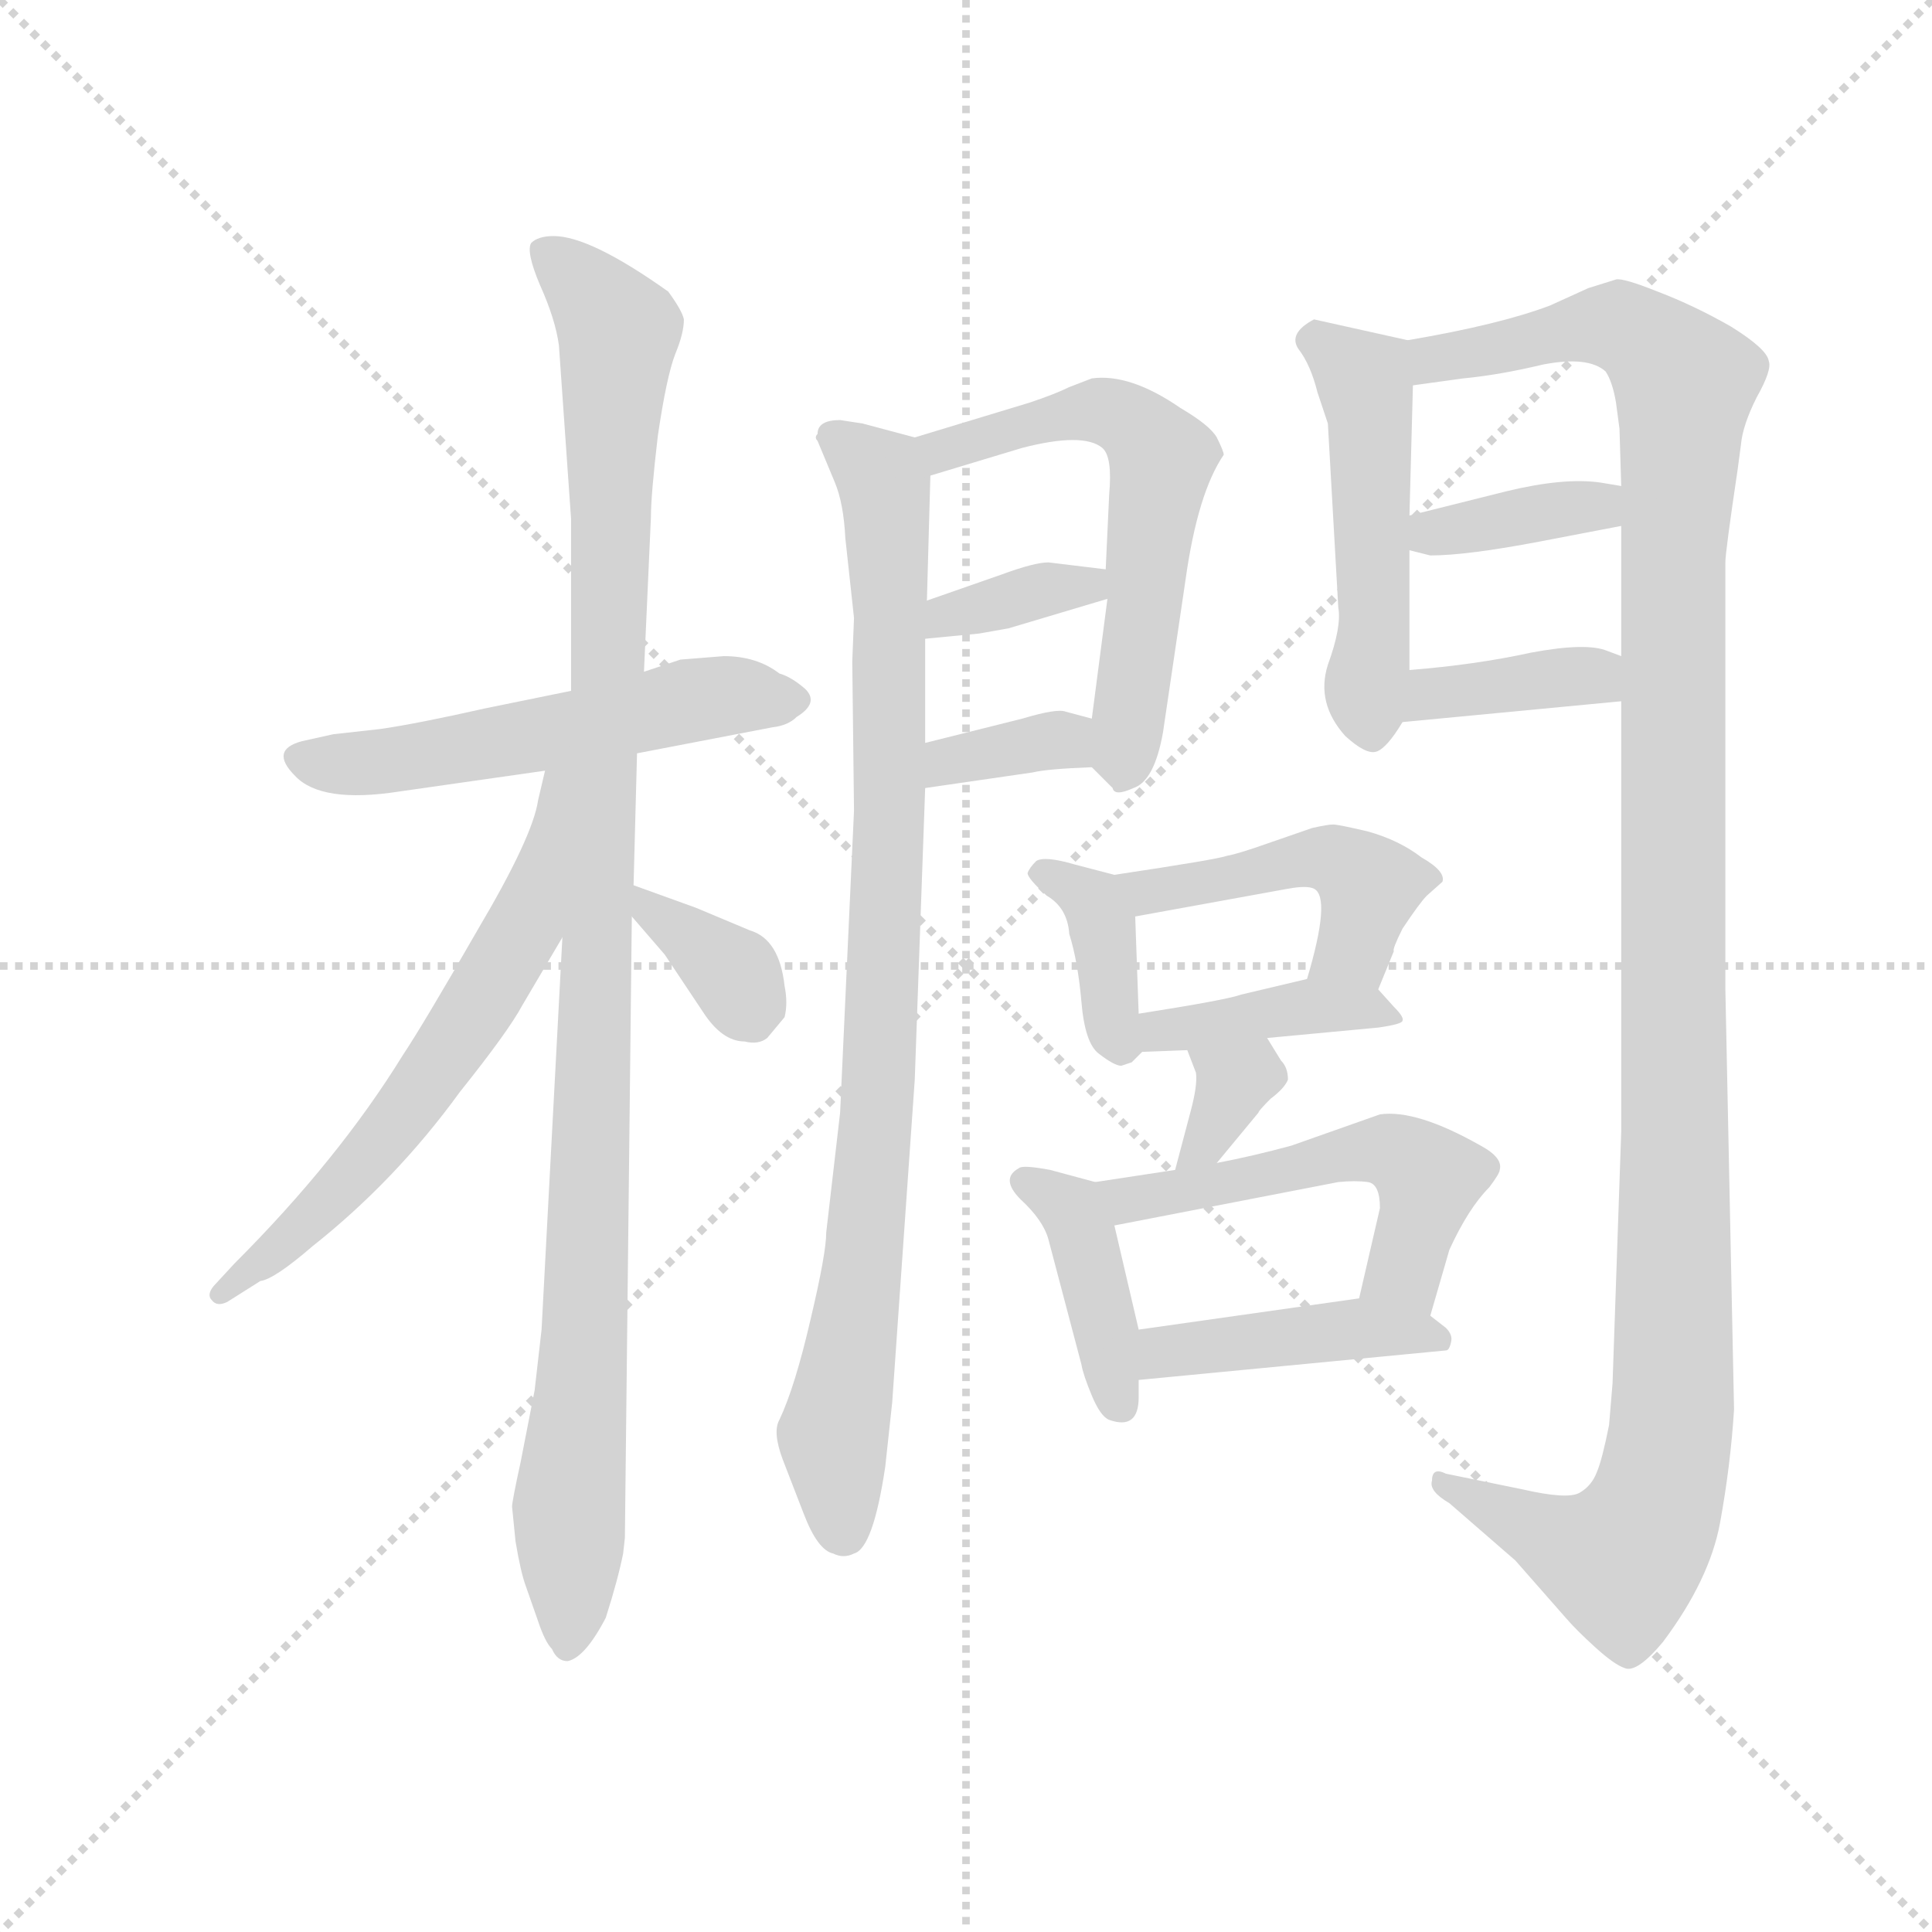<svg version="1.1" viewBox="0 0 1024 1024" xmlns="http://www.w3.org/2000/svg">
  <g stroke="lightgray" stroke-dasharray="1,1" stroke-width="1" transform="scale(4, 4)">
    <line x1="0" y1="0" x2="256" y2="256"></line>
    <line x1="256" y1="0" x2="0" y2="256"></line>
    <line x1="128" y1="0" x2="128" y2="256"></line>
    <line x1="0" y1="128" x2="256" y2="128"></line>
  </g>
  <g transform="scale(0.92, -0.92) translate(60, -830)">
    <style type="text/css">
      
        @keyframes keyframes0 {
          from {
            stroke: blue;
            stroke-dashoffset: 544;
            stroke-width: 128;
          }
          64% {
            animation-timing-function: step-end;
            stroke: blue;
            stroke-dashoffset: 0;
            stroke-width: 128;
          }
          to {
            stroke: black;
            stroke-width: 1024;
          }
        }
        #make-me-a-hanzi-animation-0 {
          animation: keyframes0 0.693s both;
          animation-delay: 0s;
          animation-timing-function: linear;
        }
      
        @keyframes keyframes1 {
          from {
            stroke: blue;
            stroke-dashoffset: 1075;
            stroke-width: 128;
          }
          78% {
            animation-timing-function: step-end;
            stroke: blue;
            stroke-dashoffset: 0;
            stroke-width: 128;
          }
          to {
            stroke: black;
            stroke-width: 1024;
          }
        }
        #make-me-a-hanzi-animation-1 {
          animation: keyframes1 1.125s both;
          animation-delay: 0.693s;
          animation-timing-function: linear;
        }
      
        @keyframes keyframes2 {
          from {
            stroke: blue;
            stroke-dashoffset: 621;
            stroke-width: 128;
          }
          67% {
            animation-timing-function: step-end;
            stroke: blue;
            stroke-dashoffset: 0;
            stroke-width: 128;
          }
          to {
            stroke: black;
            stroke-width: 1024;
          }
        }
        #make-me-a-hanzi-animation-2 {
          animation: keyframes2 0.755s both;
          animation-delay: 1.818s;
          animation-timing-function: linear;
        }
      
        @keyframes keyframes3 {
          from {
            stroke: blue;
            stroke-dashoffset: 349;
            stroke-width: 128;
          }
          53% {
            animation-timing-function: step-end;
            stroke: blue;
            stroke-dashoffset: 0;
            stroke-width: 128;
          }
          to {
            stroke: black;
            stroke-width: 1024;
          }
        }
        #make-me-a-hanzi-animation-3 {
          animation: keyframes3 0.534s both;
          animation-delay: 2.573s;
          animation-timing-function: linear;
        }
      
        @keyframes keyframes4 {
          from {
            stroke: blue;
            stroke-dashoffset: 901;
            stroke-width: 128;
          }
          75% {
            animation-timing-function: step-end;
            stroke: blue;
            stroke-dashoffset: 0;
            stroke-width: 128;
          }
          to {
            stroke: black;
            stroke-width: 1024;
          }
        }
        #make-me-a-hanzi-animation-4 {
          animation: keyframes4 0.983s both;
          animation-delay: 3.107s;
          animation-timing-function: linear;
        }
      
        @keyframes keyframes5 {
          from {
            stroke: blue;
            stroke-dashoffset: 584;
            stroke-width: 128;
          }
          66% {
            animation-timing-function: step-end;
            stroke: blue;
            stroke-dashoffset: 0;
            stroke-width: 128;
          }
          to {
            stroke: black;
            stroke-width: 1024;
          }
        }
        #make-me-a-hanzi-animation-5 {
          animation: keyframes5 0.725s both;
          animation-delay: 4.09s;
          animation-timing-function: linear;
        }
      
        @keyframes keyframes6 {
          from {
            stroke: blue;
            stroke-dashoffset: 354;
            stroke-width: 128;
          }
          54% {
            animation-timing-function: step-end;
            stroke: blue;
            stroke-dashoffset: 0;
            stroke-width: 128;
          }
          to {
            stroke: black;
            stroke-width: 1024;
          }
        }
        #make-me-a-hanzi-animation-6 {
          animation: keyframes6 0.538s both;
          animation-delay: 4.815s;
          animation-timing-function: linear;
        }
      
        @keyframes keyframes7 {
          from {
            stroke: blue;
            stroke-dashoffset: 347;
            stroke-width: 128;
          }
          53% {
            animation-timing-function: step-end;
            stroke: blue;
            stroke-dashoffset: 0;
            stroke-width: 128;
          }
          to {
            stroke: black;
            stroke-width: 1024;
          }
        }
        #make-me-a-hanzi-animation-7 {
          animation: keyframes7 0.532s both;
          animation-delay: 5.354s;
          animation-timing-function: linear;
        }
      
        @keyframes keyframes8 {
          from {
            stroke: blue;
            stroke-dashoffset: 496;
            stroke-width: 128;
          }
          62% {
            animation-timing-function: step-end;
            stroke: blue;
            stroke-dashoffset: 0;
            stroke-width: 128;
          }
          to {
            stroke: black;
            stroke-width: 1024;
          }
        }
        #make-me-a-hanzi-animation-8 {
          animation: keyframes8 0.654s both;
          animation-delay: 5.886s;
          animation-timing-function: linear;
        }
      
        @keyframes keyframes9 {
          from {
            stroke: blue;
            stroke-dashoffset: 1222;
            stroke-width: 128;
          }
          80% {
            animation-timing-function: step-end;
            stroke: blue;
            stroke-dashoffset: 0;
            stroke-width: 128;
          }
          to {
            stroke: black;
            stroke-width: 1024;
          }
        }
        #make-me-a-hanzi-animation-9 {
          animation: keyframes9 1.244s both;
          animation-delay: 6.54s;
          animation-timing-function: linear;
        }
      
        @keyframes keyframes10 {
          from {
            stroke: blue;
            stroke-dashoffset: 368;
            stroke-width: 128;
          }
          55% {
            animation-timing-function: step-end;
            stroke: blue;
            stroke-dashoffset: 0;
            stroke-width: 128;
          }
          to {
            stroke: black;
            stroke-width: 1024;
          }
        }
        #make-me-a-hanzi-animation-10 {
          animation: keyframes10 0.549s both;
          animation-delay: 7.784s;
          animation-timing-function: linear;
        }
      
        @keyframes keyframes11 {
          from {
            stroke: blue;
            stroke-dashoffset: 374;
            stroke-width: 128;
          }
          55% {
            animation-timing-function: step-end;
            stroke: blue;
            stroke-dashoffset: 0;
            stroke-width: 128;
          }
          to {
            stroke: black;
            stroke-width: 1024;
          }
        }
        #make-me-a-hanzi-animation-11 {
          animation: keyframes11 0.554s both;
          animation-delay: 8.333s;
          animation-timing-function: linear;
        }
      
        @keyframes keyframes12 {
          from {
            stroke: blue;
            stroke-dashoffset: 376;
            stroke-width: 128;
          }
          55% {
            animation-timing-function: step-end;
            stroke: blue;
            stroke-dashoffset: 0;
            stroke-width: 128;
          }
          to {
            stroke: black;
            stroke-width: 1024;
          }
        }
        #make-me-a-hanzi-animation-12 {
          animation: keyframes12 0.556s both;
          animation-delay: 8.888s;
          animation-timing-function: linear;
        }
      
        @keyframes keyframes13 {
          from {
            stroke: blue;
            stroke-dashoffset: 460;
            stroke-width: 128;
          }
          60% {
            animation-timing-function: step-end;
            stroke: blue;
            stroke-dashoffset: 0;
            stroke-width: 128;
          }
          to {
            stroke: black;
            stroke-width: 1024;
          }
        }
        #make-me-a-hanzi-animation-13 {
          animation: keyframes13 0.624s both;
          animation-delay: 9.444s;
          animation-timing-function: linear;
        }
      
        @keyframes keyframes14 {
          from {
            stroke: blue;
            stroke-dashoffset: 398;
            stroke-width: 128;
          }
          56% {
            animation-timing-function: step-end;
            stroke: blue;
            stroke-dashoffset: 0;
            stroke-width: 128;
          }
          to {
            stroke: black;
            stroke-width: 1024;
          }
        }
        #make-me-a-hanzi-animation-14 {
          animation: keyframes14 0.574s both;
          animation-delay: 10.068s;
          animation-timing-function: linear;
        }
      
        @keyframes keyframes15 {
          from {
            stroke: blue;
            stroke-dashoffset: 335;
            stroke-width: 128;
          }
          52% {
            animation-timing-function: step-end;
            stroke: blue;
            stroke-dashoffset: 0;
            stroke-width: 128;
          }
          to {
            stroke: black;
            stroke-width: 1024;
          }
        }
        #make-me-a-hanzi-animation-15 {
          animation: keyframes15 0.523s both;
          animation-delay: 10.642s;
          animation-timing-function: linear;
        }
      
        @keyframes keyframes16 {
          from {
            stroke: blue;
            stroke-dashoffset: 401;
            stroke-width: 128;
          }
          57% {
            animation-timing-function: step-end;
            stroke: blue;
            stroke-dashoffset: 0;
            stroke-width: 128;
          }
          to {
            stroke: black;
            stroke-width: 1024;
          }
        }
        #make-me-a-hanzi-animation-16 {
          animation: keyframes16 0.576s both;
          animation-delay: 11.165s;
          animation-timing-function: linear;
        }
      
        @keyframes keyframes17 {
          from {
            stroke: blue;
            stroke-dashoffset: 525;
            stroke-width: 128;
          }
          63% {
            animation-timing-function: step-end;
            stroke: blue;
            stroke-dashoffset: 0;
            stroke-width: 128;
          }
          to {
            stroke: black;
            stroke-width: 1024;
          }
        }
        #make-me-a-hanzi-animation-17 {
          animation: keyframes17 0.677s both;
          animation-delay: 11.741s;
          animation-timing-function: linear;
        }
      
        @keyframes keyframes18 {
          from {
            stroke: blue;
            stroke-dashoffset: 426;
            stroke-width: 128;
          }
          58% {
            animation-timing-function: step-end;
            stroke: blue;
            stroke-dashoffset: 0;
            stroke-width: 128;
          }
          to {
            stroke: black;
            stroke-width: 1024;
          }
        }
        #make-me-a-hanzi-animation-18 {
          animation: keyframes18 0.597s both;
          animation-delay: 12.418s;
          animation-timing-function: linear;
        }
      
    </style>
    
      <path d="M 307 396 L 385 411 Q 394 412 399 417 Q 412 425 404 433 Q 396 440 389 442 Q 376 452 357 452 L 332 450 L 311 443 L 269 432 L 220 422 Q 180 413 159 410 L 132 407 L 114 403 Q 95 398 110 383 Q 125 367 170 374 L 254 386 L 307 396 Z" fill="lightgray"></path>
    
      <path d="M 264 290 L 252 64 L 248 29 L 240 -12 Q 235 -35 235 -38 L 237 -58 Q 240 -76 243 -84 L 250 -104 Q 254 -116 258 -120 Q 261 -127 267 -127 Q 277 -125 289 -102 Q 296 -80 299 -65 L 300 -56 L 304 302 L 305 320 L 307 396 L 311 443 L 315 532 Q 315 545 319 579 Q 324 613 329 626 Q 334 638 334 646 Q 333 651 325 662 Q 280 694 259 694 Q 250 694 246 690 Q 243 685 251 666 Q 260 646 262 631 L 269 531 L 269 432 L 264 290 Z" fill="lightgray"></path>
    
      <path d="M 254 386 L 250 369 Q 247 348 215 294 Q 184 240 172 222 Q 135 162 75 102 L 63 89 Q 59 84 62 81 Q 65 77 71 80 L 90 92 Q 98 93 120 112 Q 168 150 205 201 Q 233 236 241 251 L 264 290 C 334 409 261 415 254 386 Z" fill="lightgray"></path>
    
      <path d="M 304 302 L 323 280 L 345 247 Q 356 230 369 230 Q 377 228 382 232 L 392 244 Q 394 252 392 262 Q 389 289 372 294 L 341 307 L 305 320 C 281 329 284 325 304 302 Z" fill="lightgray"></path>
    
      <path d="M 391 -11 L 403 -42 Q 411 -63 420 -65 Q 426 -68 432 -65 Q 443 -62 450 -15 L 454 22 L 467 208 L 473 376 L 473 402 L 473 462 L 474 484 L 476 556 C 477 575 477 575 467 578 L 437 586 L 424 588 Q 411 588 411 580 Q 409 578 411 576 L 421 552 Q 426 540 427 520 L 432 474 L 431 449 L 432 363 L 424 189 L 416 120 Q 416 108 407 70 Q 398 31 389 12 Q 385 5 391 -11 Z" fill="lightgray"></path>
    
      <path d="M 569 388 L 581 376 Q 582 371 593 376 Q 605 380 610 408 L 623 496 Q 630 546 645 568 Q 645 570 641 578 Q 637 585 620 595 Q 591 615 569 612 L 556 607 Q 548 603 533 598 L 467 578 C 438 569 447 547 476 556 L 529 572 Q 564 581 575 572 Q 581 567 579 545 L 577 502 L 578 485 L 569 416 C 566 391 566 391 569 388 Z" fill="lightgray"></path>
    
      <path d="M 577 502 L 544 506 Q 536 506 517 499 L 474 484 C 446 474 443 459 473 462 L 504 465 L 521 468 L 578 485 C 607 494 607 498 577 502 Z" fill="lightgray"></path>
    
      <path d="M 473 376 L 535 385 Q 543 387 569 388 C 599 389 598 408 569 416 L 554 420 Q 549 422 529 416 L 473 402 C 444 395 443 372 473 376 Z" fill="lightgray"></path>
    
      <path d="M 751 634 L 697 646 Q 682 638 688 629 Q 695 620 699 604 L 705 586 L 711 480 Q 713 469 705 447 Q 698 425 715 406 Q 727 395 733 397 Q 739 399 748 414 L 752 444 L 752 513 L 752 533 L 754 608 C 755 633 755 633 751 634 Z" fill="lightgray"></path>
    
      <path d="M 874 426 L 874 178 L 869 33 L 867 9 Q 863 -11 860 -18 Q 857 -26 850 -30 Q 843 -34 817 -28 L 773 -19 Q 765 -15 765 -23 Q 763 -29 775 -36 L 813 -69 L 842 -102 Q 848 -109 859 -119 Q 870 -129 876 -131 Q 883 -134 898 -116 Q 925 -80 931 -47 Q 937 -14 939 18 L 934 260 L 934 506 Q 934 512 941 559 L 943 574 Q 944 585 952 601 Q 961 617 959 622 Q 958 629 937 642 Q 916 654 895 662 Q 875 670 871 669 L 855 664 L 833 654 Q 804 643 751 634 C 722 628 724 604 754 608 L 783 612 Q 804 614 829 620 Q 855 625 865 616 Q 869 610 871 598 L 873 583 L 874 550 L 874 527 L 874 452 L 874 426 Z" fill="lightgray"></path>
    
      <path d="M 808 547 L 752 533 C 723 526 723 520 752 513 L 764 510 Q 785 510 827 518 L 874 527 C 903 533 904 545 874 550 L 862 552 Q 841 555 808 547 Z" fill="lightgray"></path>
    
      <path d="M 748 414 L 874 426 C 904 429 902 441 874 452 L 866 455 Q 854 460 822 454 Q 790 447 752 444 C 722 442 718 411 748 414 Z" fill="lightgray"></path>
    
      <path d="M 582 326 L 559 332 Q 542 337 537 334 Q 533 330 532 327 Q 532 324 543 314 Q 555 307 556 292 Q 561 276 563 253 Q 565 229 573 223 Q 582 216 586 216 L 592 218 L 598 224 C 599 225 597 223 596 246 L 594 302 C 593 323 593 323 582 326 Z" fill="lightgray"></path>
    
      <path d="M 734 260 L 743 282 Q 742 283 748 295 Q 758 310 762 314 L 771 322 Q 773 328 759 336 Q 746 346 728 351 Q 711 355 708 355 Q 705 355 696 353 L 670 344 Q 653 338 647 337 Q 642 335 582 326 C 552 322 564 297 594 302 L 682 318 Q 693 320 697 318 Q 707 313 693 266 C 685 237 723 232 734 260 Z" fill="lightgray"></path>
    
      <path d="M 670 232 L 734 238 Q 748 240 748 242 Q 749 244 743 250 L 734 260 C 722 273 722 273 693 266 L 655 257 Q 647 254 596 246 C 566 241 568 223 598 224 L 624 225 L 670 232 Z" fill="lightgray"></path>
    
      <path d="M 626 190 L 617 156 C 609 127 622 137 641 160 L 665 189 Q 665 190 672 197 Q 680 203 682 208 Q 682 215 678 219 L 670 232 C 654 258 613 253 624 225 L 629 212 Q 630 205 626 190 Z" fill="lightgray"></path>
    
      <path d="M 571 149 L 545 156 Q 529 159 527 157 Q 516 151 528 139 Q 541 127 544 116 L 563 44 Q 564 38 569 26 Q 574 14 579 12 Q 596 6 596 25 L 596 35 L 596 64 L 582 124 C 577 148 577 148 571 149 Z" fill="lightgray"></path>
    
      <path d="M 617 156 L 571 149 C 541 144 553 118 582 124 L 711 149 Q 721 150 728 149 Q 735 148 735 134 L 723 82 C 716 53 756 43 764 72 L 775 110 Q 786 134 798 146 Q 804 154 804 156 Q 806 163 793 170 Q 756 191 735 188 L 684 170 Q 662 164 641 160 L 617 156 Z" fill="lightgray"></path>
    
      <path d="M 596 35 L 773 52 Q 775 52 776 57 Q 777 61 773 65 L 764 72 C 747 85 747 85 723 82 L 596 64 C 566 60 566 32 596 35 Z" fill="lightgray"></path>
    
    
      <clipPath id="make-me-a-hanzi-clip-0">
        <path d="M 307 396 L 385 411 Q 394 412 399 417 Q 412 425 404 433 Q 396 440 389 442 Q 376 452 357 452 L 332 450 L 311 443 L 269 432 L 220 422 Q 180 413 159 410 L 132 407 L 114 403 Q 95 398 110 383 Q 125 367 170 374 L 254 386 L 307 396 Z"></path>
      </clipPath>
      <path clip-path="url(#make-me-a-hanzi-clip-0)" d="M 113 393 L 158 390 L 353 429 L 397 426" fill="none" id="make-me-a-hanzi-animation-0" stroke-dasharray="416 832" stroke-linecap="round"></path>
    
      <clipPath id="make-me-a-hanzi-clip-1">
        <path d="M 264 290 L 252 64 L 248 29 L 240 -12 Q 235 -35 235 -38 L 237 -58 Q 240 -76 243 -84 L 250 -104 Q 254 -116 258 -120 Q 261 -127 267 -127 Q 277 -125 289 -102 Q 296 -80 299 -65 L 300 -56 L 304 302 L 305 320 L 307 396 L 311 443 L 315 532 Q 315 545 319 579 Q 324 613 329 626 Q 334 638 334 646 Q 333 651 325 662 Q 280 694 259 694 Q 250 694 246 690 Q 243 685 251 666 Q 260 646 262 631 L 269 531 L 269 432 L 264 290 Z"></path>
      </clipPath>
      <path clip-path="url(#make-me-a-hanzi-clip-1)" d="M 255 685 L 296 640 L 267 -118" fill="none" id="make-me-a-hanzi-animation-1" stroke-dasharray="947 1894" stroke-linecap="round"></path>
    
      <clipPath id="make-me-a-hanzi-clip-2">
        <path d="M 254 386 L 250 369 Q 247 348 215 294 Q 184 240 172 222 Q 135 162 75 102 L 63 89 Q 59 84 62 81 Q 65 77 71 80 L 90 92 Q 98 93 120 112 Q 168 150 205 201 Q 233 236 241 251 L 264 290 C 334 409 261 415 254 386 Z"></path>
      </clipPath>
      <path clip-path="url(#make-me-a-hanzi-clip-2)" d="M 262 382 L 241 295 L 207 236 L 128 137 L 67 84" fill="none" id="make-me-a-hanzi-animation-2" stroke-dasharray="493 986" stroke-linecap="round"></path>
    
      <clipPath id="make-me-a-hanzi-clip-3">
        <path d="M 304 302 L 323 280 L 345 247 Q 356 230 369 230 Q 377 228 382 232 L 392 244 Q 394 252 392 262 Q 389 289 372 294 L 341 307 L 305 320 C 281 329 284 325 304 302 Z"></path>
      </clipPath>
      <path clip-path="url(#make-me-a-hanzi-clip-3)" d="M 310 315 L 313 306 L 363 268 L 373 250" fill="none" id="make-me-a-hanzi-animation-3" stroke-dasharray="221 442" stroke-linecap="round"></path>
    
      <clipPath id="make-me-a-hanzi-clip-4">
        <path d="M 391 -11 L 403 -42 Q 411 -63 420 -65 Q 426 -68 432 -65 Q 443 -62 450 -15 L 454 22 L 467 208 L 473 376 L 473 402 L 473 462 L 474 484 L 476 556 C 477 575 477 575 467 578 L 437 586 L 424 588 Q 411 588 411 580 Q 409 578 411 576 L 421 552 Q 426 540 427 520 L 432 474 L 431 449 L 432 363 L 424 189 L 416 120 Q 416 108 407 70 Q 398 31 389 12 Q 385 5 391 -11 Z"></path>
      </clipPath>
      <path clip-path="url(#make-me-a-hanzi-clip-4)" d="M 421 578 L 450 550 L 453 492 L 444 171 L 420 3 L 426 -52" fill="none" id="make-me-a-hanzi-animation-4" stroke-dasharray="773 1546" stroke-linecap="round"></path>
    
      <clipPath id="make-me-a-hanzi-clip-5">
        <path d="M 569 388 L 581 376 Q 582 371 593 376 Q 605 380 610 408 L 623 496 Q 630 546 645 568 Q 645 570 641 578 Q 637 585 620 595 Q 591 615 569 612 L 556 607 Q 548 603 533 598 L 467 578 C 438 569 447 547 476 556 L 529 572 Q 564 581 575 572 Q 581 567 579 545 L 577 502 L 578 485 L 569 416 C 566 391 566 391 569 388 Z"></path>
      </clipPath>
      <path clip-path="url(#make-me-a-hanzi-clip-5)" d="M 475 575 L 483 570 L 569 594 L 601 578 L 609 563 L 587 388" fill="none" id="make-me-a-hanzi-animation-5" stroke-dasharray="456 912" stroke-linecap="round"></path>
    
      <clipPath id="make-me-a-hanzi-clip-6">
        <path d="M 577 502 L 544 506 Q 536 506 517 499 L 474 484 C 446 474 443 459 473 462 L 504 465 L 521 468 L 578 485 C 607 494 607 498 577 502 Z"></path>
      </clipPath>
      <path clip-path="url(#make-me-a-hanzi-clip-6)" d="M 480 467 L 486 476 L 571 497" fill="none" id="make-me-a-hanzi-animation-6" stroke-dasharray="226 452" stroke-linecap="round"></path>
    
      <clipPath id="make-me-a-hanzi-clip-7">
        <path d="M 473 376 L 535 385 Q 543 387 569 388 C 599 389 598 408 569 416 L 554 420 Q 549 422 529 416 L 473 402 C 444 395 443 372 473 376 Z"></path>
      </clipPath>
      <path clip-path="url(#make-me-a-hanzi-clip-7)" d="M 480 383 L 486 392 L 541 403 L 553 404 L 561 395" fill="none" id="make-me-a-hanzi-animation-7" stroke-dasharray="219 438" stroke-linecap="round"></path>
    
      <clipPath id="make-me-a-hanzi-clip-8">
        <path d="M 751 634 L 697 646 Q 682 638 688 629 Q 695 620 699 604 L 705 586 L 711 480 Q 713 469 705 447 Q 698 425 715 406 Q 727 395 733 397 Q 739 399 748 414 L 752 444 L 752 513 L 752 533 L 754 608 C 755 633 755 633 751 634 Z"></path>
      </clipPath>
      <path clip-path="url(#make-me-a-hanzi-clip-8)" d="M 699 634 L 725 613 L 730 586 L 731 407" fill="none" id="make-me-a-hanzi-animation-8" stroke-dasharray="368 736" stroke-linecap="round"></path>
    
      <clipPath id="make-me-a-hanzi-clip-9">
        <path d="M 874 426 L 874 178 L 869 33 L 867 9 Q 863 -11 860 -18 Q 857 -26 850 -30 Q 843 -34 817 -28 L 773 -19 Q 765 -15 765 -23 Q 763 -29 775 -36 L 813 -69 L 842 -102 Q 848 -109 859 -119 Q 870 -129 876 -131 Q 883 -134 898 -116 Q 925 -80 931 -47 Q 937 -14 939 18 L 934 260 L 934 506 Q 934 512 941 559 L 943 574 Q 944 585 952 601 Q 961 617 959 622 Q 958 629 937 642 Q 916 654 895 662 Q 875 670 871 669 L 855 664 L 833 654 Q 804 643 751 634 C 722 628 724 604 754 608 L 783 612 Q 804 614 829 620 Q 855 625 865 616 Q 869 610 871 598 L 873 583 L 874 550 L 874 527 L 874 452 L 874 426 Z"></path>
      </clipPath>
      <path clip-path="url(#make-me-a-hanzi-clip-9)" d="M 760 615 L 766 623 L 866 643 L 891 632 L 911 609 L 904 520 L 904 24 L 895 -34 L 880 -62 L 869 -69 L 771 -25" fill="none" id="make-me-a-hanzi-animation-9" stroke-dasharray="1094 2188" stroke-linecap="round"></path>
    
      <clipPath id="make-me-a-hanzi-clip-10">
        <path d="M 808 547 L 752 533 C 723 526 723 520 752 513 L 764 510 Q 785 510 827 518 L 874 527 C 903 533 904 545 874 550 L 862 552 Q 841 555 808 547 Z"></path>
      </clipPath>
      <path clip-path="url(#make-me-a-hanzi-clip-10)" d="M 760 518 L 819 534 L 860 538 L 867 544" fill="none" id="make-me-a-hanzi-animation-10" stroke-dasharray="240 480" stroke-linecap="round"></path>
    
      <clipPath id="make-me-a-hanzi-clip-11">
        <path d="M 748 414 L 874 426 C 904 429 902 441 874 452 L 866 455 Q 854 460 822 454 Q 790 447 752 444 C 722 442 718 411 748 414 Z"></path>
      </clipPath>
      <path clip-path="url(#make-me-a-hanzi-clip-11)" d="M 755 421 L 765 430 L 833 439 L 858 441 L 865 433" fill="none" id="make-me-a-hanzi-animation-11" stroke-dasharray="246 492" stroke-linecap="round"></path>
    
      <clipPath id="make-me-a-hanzi-clip-12">
        <path d="M 582 326 L 559 332 Q 542 337 537 334 Q 533 330 532 327 Q 532 324 543 314 Q 555 307 556 292 Q 561 276 563 253 Q 565 229 573 223 Q 582 216 586 216 L 592 218 L 598 224 C 599 225 597 223 596 246 L 594 302 C 593 323 593 323 582 326 Z"></path>
      </clipPath>
      <path clip-path="url(#make-me-a-hanzi-clip-12)" d="M 539 328 L 570 311 L 579 246 L 587 229" fill="none" id="make-me-a-hanzi-animation-12" stroke-dasharray="248 496" stroke-linecap="round"></path>
    
      <clipPath id="make-me-a-hanzi-clip-13">
        <path d="M 734 260 L 743 282 Q 742 283 748 295 Q 758 310 762 314 L 771 322 Q 773 328 759 336 Q 746 346 728 351 Q 711 355 708 355 Q 705 355 696 353 L 670 344 Q 653 338 647 337 Q 642 335 582 326 C 552 322 564 297 594 302 L 682 318 Q 693 320 697 318 Q 707 313 693 266 C 685 237 723 232 734 260 Z"></path>
      </clipPath>
      <path clip-path="url(#make-me-a-hanzi-clip-13)" d="M 593 324 L 601 316 L 708 335 L 729 317 L 721 284 L 701 275" fill="none" id="make-me-a-hanzi-animation-13" stroke-dasharray="332 664" stroke-linecap="round"></path>
    
      <clipPath id="make-me-a-hanzi-clip-14">
        <path d="M 670 232 L 734 238 Q 748 240 748 242 Q 749 244 743 250 L 734 260 C 722 273 722 273 693 266 L 655 257 Q 647 254 596 246 C 566 241 568 223 598 224 L 624 225 L 670 232 Z"></path>
      </clipPath>
      <path clip-path="url(#make-me-a-hanzi-clip-14)" d="M 604 230 L 611 238 L 698 250 L 732 249 L 740 243" fill="none" id="make-me-a-hanzi-animation-14" stroke-dasharray="270 540" stroke-linecap="round"></path>
    
      <clipPath id="make-me-a-hanzi-clip-15">
        <path d="M 626 190 L 617 156 C 609 127 622 137 641 160 L 665 189 Q 665 190 672 197 Q 680 203 682 208 Q 682 215 678 219 L 670 232 C 654 258 613 253 624 225 L 629 212 Q 630 205 626 190 Z"></path>
      </clipPath>
      <path clip-path="url(#make-me-a-hanzi-clip-15)" d="M 632 221 L 651 207 L 635 173 L 622 161" fill="none" id="make-me-a-hanzi-animation-15" stroke-dasharray="207 414" stroke-linecap="round"></path>
    
      <clipPath id="make-me-a-hanzi-clip-16">
        <path d="M 571 149 L 545 156 Q 529 159 527 157 Q 516 151 528 139 Q 541 127 544 116 L 563 44 Q 564 38 569 26 Q 574 14 579 12 Q 596 6 596 25 L 596 35 L 596 64 L 582 124 C 577 148 577 148 571 149 Z"></path>
      </clipPath>
      <path clip-path="url(#make-me-a-hanzi-clip-16)" d="M 531 149 L 548 140 L 562 123 L 585 22" fill="none" id="make-me-a-hanzi-animation-16" stroke-dasharray="273 546" stroke-linecap="round"></path>
    
      <clipPath id="make-me-a-hanzi-clip-17">
        <path d="M 617 156 L 571 149 C 541 144 553 118 582 124 L 711 149 Q 721 150 728 149 Q 735 148 735 134 L 723 82 C 716 53 756 43 764 72 L 775 110 Q 786 134 798 146 Q 804 154 804 156 Q 806 163 793 170 Q 756 191 735 188 L 684 170 Q 662 164 641 160 L 617 156 Z"></path>
      </clipPath>
      <path clip-path="url(#make-me-a-hanzi-clip-17)" d="M 579 145 L 590 138 L 741 167 L 763 151 L 747 97 L 731 87" fill="none" id="make-me-a-hanzi-animation-17" stroke-dasharray="397 794" stroke-linecap="round"></path>
    
      <clipPath id="make-me-a-hanzi-clip-18">
        <path d="M 596 35 L 773 52 Q 775 52 776 57 Q 777 61 773 65 L 764 72 C 747 85 747 85 723 82 L 596 64 C 566 60 566 32 596 35 Z"></path>
      </clipPath>
      <path clip-path="url(#make-me-a-hanzi-clip-18)" d="M 603 42 L 611 51 L 726 65 L 768 59" fill="none" id="make-me-a-hanzi-animation-18" stroke-dasharray="298 596" stroke-linecap="round"></path>
    
  </g>
</svg>